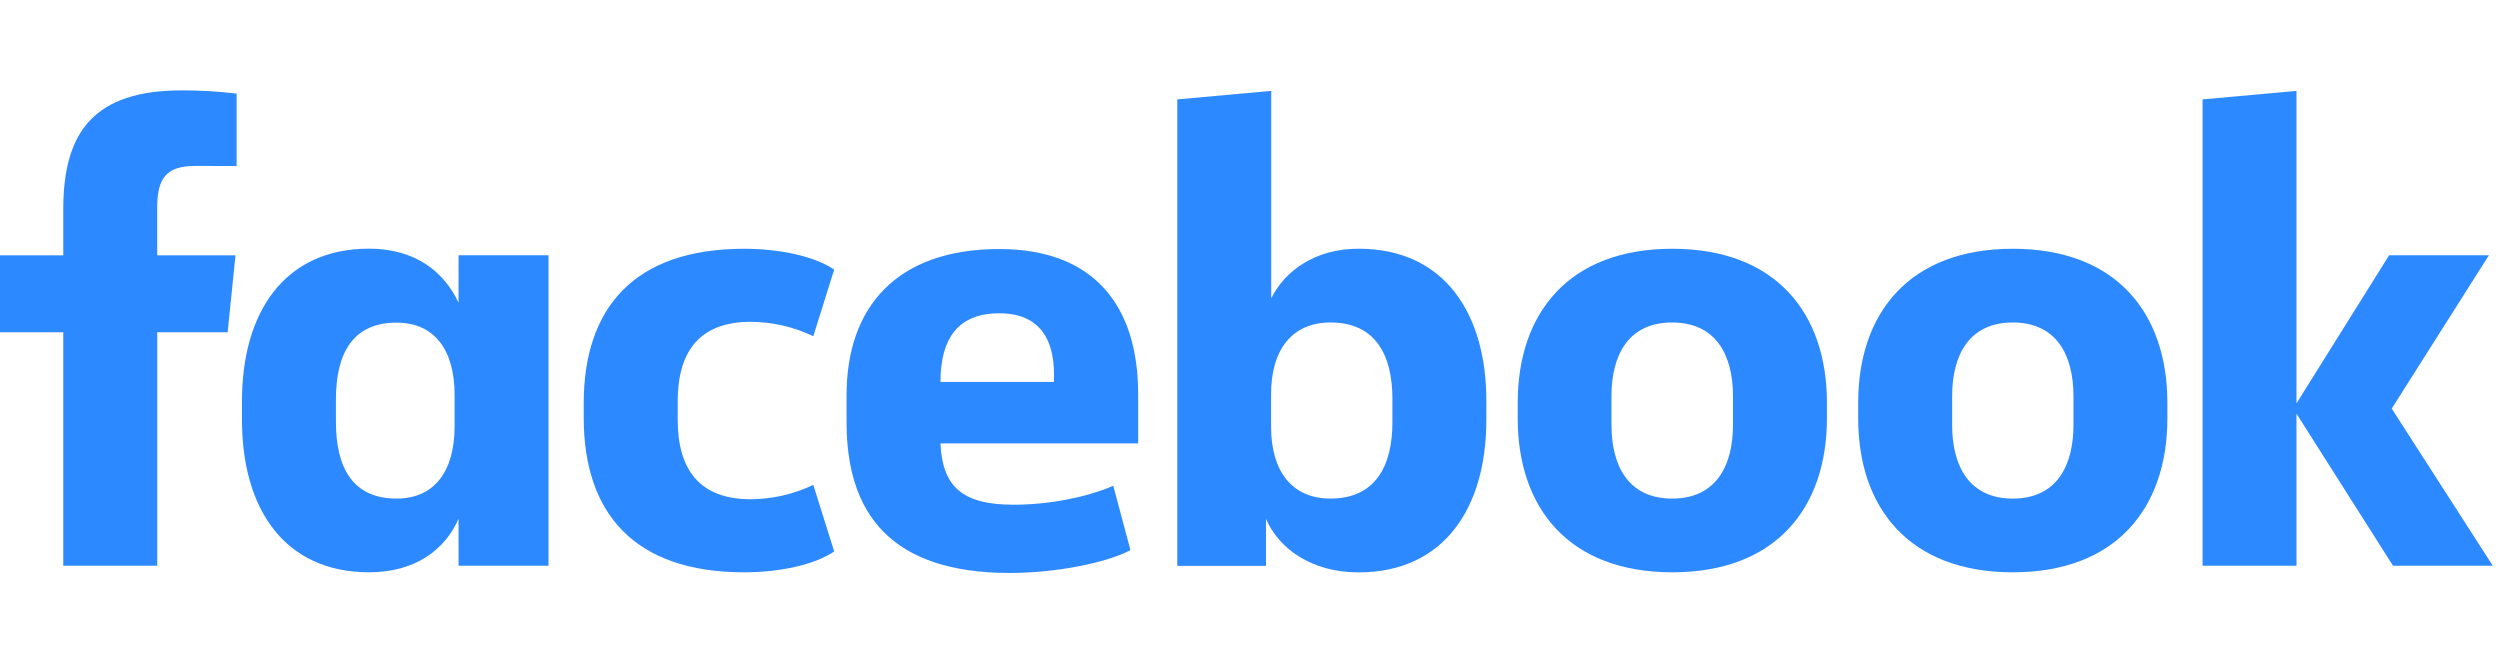 <svg width="166" height="43" viewBox="0 0 166 43" fill="none" xmlns="http://www.w3.org/2000/svg">
<path d="M12.951 11.018C11.002 11.018 10.439 11.883 10.439 13.789V16.952H15.637L15.116 22.061H10.441V37.566H4.202V22.061H0V16.952H4.202V13.876C4.202 8.722 6.281 6 12.078 6C13.294 5.998 14.508 6.069 15.713 6.216V11.024L12.951 11.018Z" fill="#2D89FF"/>
<path d="M16.068 26.608C16.068 20.849 18.797 16.511 24.514 16.511C27.632 16.511 29.536 18.115 30.447 20.106V16.951H36.422V37.566H30.447V34.448C29.581 36.441 27.632 38 24.514 38C18.797 38 16.068 33.669 16.068 27.903V26.608ZM22.305 27.996C22.305 31.07 23.429 33.105 26.331 33.105C28.888 33.105 30.186 31.243 30.186 28.299V26.229C30.186 23.285 28.888 21.423 26.331 21.423C23.429 21.423 22.305 23.458 22.305 26.532V27.996V27.996Z" fill="#2D89FF"/>
<path d="M49.414 16.518C51.837 16.518 54.133 17.039 55.389 17.903L54.004 22.322C52.706 21.704 51.286 21.377 49.846 21.369C46.468 21.369 44.999 23.318 44.999 26.654V27.865C44.999 31.202 46.472 33.15 49.846 33.15C51.286 33.142 52.706 32.815 54.004 32.197L55.389 36.614C54.133 37.48 51.839 38.001 49.414 38.001C42.093 38.001 38.759 34.059 38.759 27.736V26.783C38.759 20.46 42.093 16.518 49.414 16.518Z" fill="#2D89FF"/>
<path d="M56.212 28.047V26.229C56.212 20.383 59.546 16.536 66.348 16.536C72.757 16.536 75.573 20.433 75.573 26.15V29.442H62.446C62.577 32.257 63.833 33.513 67.293 33.513C69.633 33.513 72.101 33.037 73.921 32.257L75.062 36.528C73.416 37.397 70.037 38.045 67.05 38.045C59.156 38.043 56.212 34.105 56.212 28.047ZM62.448 25.361H69.985V24.842C69.985 22.59 69.076 20.803 66.35 20.803C63.532 20.805 62.448 22.582 62.448 25.353V25.361Z" fill="#2D89FF"/>
<path d="M98.692 27.909C98.692 33.669 95.921 38.006 90.21 38.006C87.092 38.006 84.927 36.447 84.061 34.454V37.572H78.172V6.6L84.409 6.034V19.807C85.317 17.989 87.31 16.515 90.212 16.515C95.93 16.515 98.694 20.847 98.694 26.613L98.692 27.909ZM92.456 26.479C92.456 23.577 91.331 21.412 88.342 21.412C85.786 21.412 84.4 23.23 84.4 26.176V28.341C84.4 31.285 85.786 33.105 88.342 33.105C91.331 33.105 92.456 30.94 92.456 28.038V26.479Z" fill="#2D89FF"/>
<path d="M100.776 27.779V26.741C100.776 20.805 104.155 16.518 111.041 16.518C117.928 16.518 121.308 20.805 121.308 26.741V27.779C121.308 33.712 117.93 38.001 111.043 38.001C104.157 38.001 100.776 33.712 100.776 27.779ZM115.07 26.306C115.07 23.578 113.943 21.413 111.031 21.413C108.119 21.413 107.002 23.578 107.002 26.306V28.213C107.002 30.941 108.129 33.106 111.031 33.106C113.933 33.106 115.07 30.941 115.07 28.213V26.306Z" fill="#2D89FF"/>
<path d="M123.384 27.779V26.741C123.384 20.805 126.762 16.518 133.649 16.518C140.535 16.518 143.914 20.805 143.914 26.741V27.779C143.914 33.712 140.535 38.001 133.649 38.001C126.762 38.001 123.384 33.712 123.384 27.779ZM137.678 26.306C137.678 23.578 136.551 21.413 133.649 21.413C130.747 21.413 129.622 23.578 129.622 26.306V28.213C129.622 30.941 130.747 33.106 133.649 33.106C136.551 33.106 137.678 30.941 137.678 28.213V26.306Z" fill="#2D89FF"/>
<path d="M152.487 26.782L158.636 16.951H165.262L158.81 27.13L165.522 37.566H158.896L152.487 27.469V37.566H146.249V6.6L152.487 6.034V26.782Z" fill="#2D89FF"/>
</svg>
